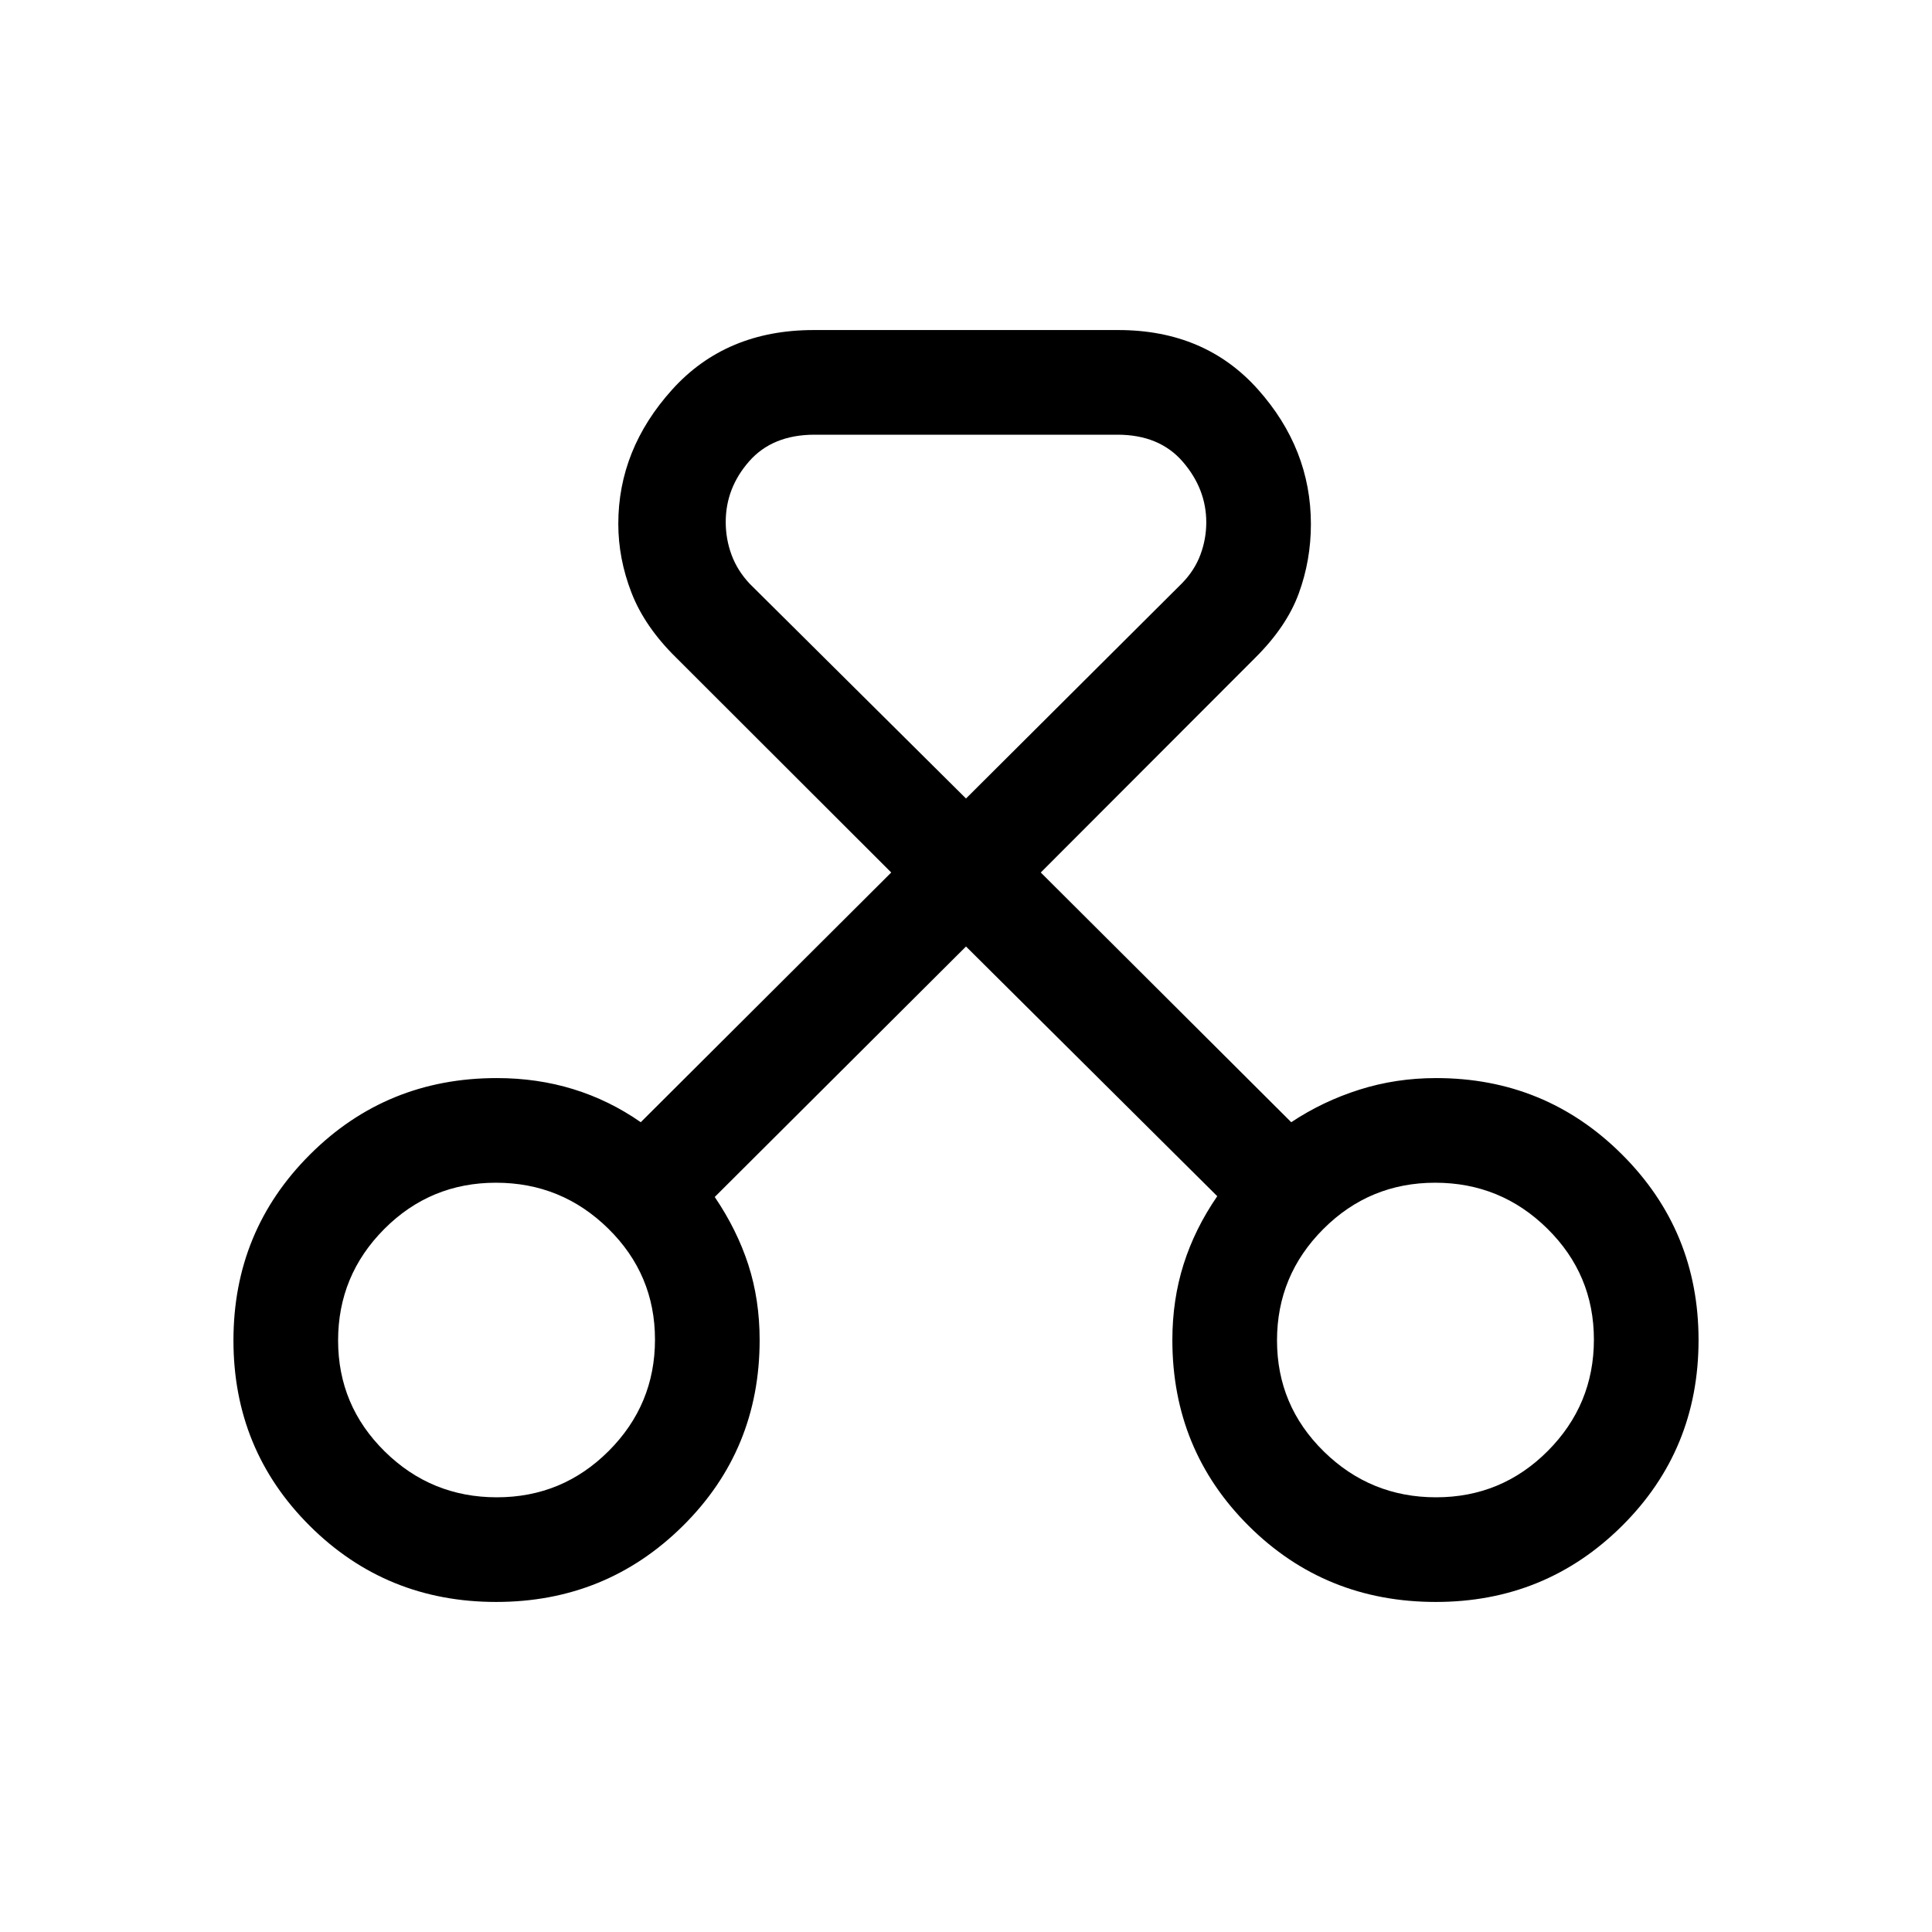 <svg viewBox="0 -960 960 960"><path d="M246.53-164q-54.61 0-92.57-37.77Q116-239.54 116-293.96q0-54.42 38.05-92.39 38.04-37.96 92.82-37.96 20.11 0 37.98 5.51 17.88 5.5 33.54 16.42l124.46-124.08-106.93-106.81q-15.61-15.35-22.15-32.25-6.54-16.91-6.54-34.21 0-36.96 26.7-66.61Q360.62-796 404.31-796h151.38q43.06 0 69.38 29.5 26.31 29.49 26.31 66.96 0 17.93-6.03 34.42-6.04 16.5-21.65 31.98L517.15-526.46l124.46 124.08q15.62-10.39 33.83-16.16t38.16-5.77q54.31 0 92.35 37.94Q844-348.44 844-294.15q0 54.61-38.05 92.38Q767.91-164 713.46-164q-55 0-92.96-37.77-37.96-37.77-37.96-92.38 0-20 5.58-37.62 5.57-17.62 16.73-33.85L480-489.69 355.15-365.23q11.11 16.4 16.71 33.74 5.6 17.34 5.6 37.34 0 54.61-38.16 92.38Q301.14-164 246.53-164Zm.34-52q32.59 0 55.59-23.02t23-55.35q0-32.32-23.21-55.13-23.21-22.81-55.81-22.81-32.59 0-55.52 23.02Q168-326.27 168-293.94q0 32.32 23.14 55.13Q214.27-216 246.87-216Zm466.69 0q32.59 0 55.52-23.02Q792-262.04 792-294.37q0-32.32-23.14-55.13-23.13-22.81-55.73-22.81-32.59 0-55.59 23.02t-23 55.35q0 32.32 23.21 55.13Q680.96-216 713.56-216Zm-308.8-528q-20.91 0-32.53 13.25-11.62 13.25-11.62 30.15 0 8.45 2.89 16.29 2.88 7.83 9.04 14.39L480-563.23l107.46-107.08q6.16-6.35 9.04-14.11 2.89-7.76 2.89-16.03 0-16.55-11.62-30.05T555.24-744H404.76ZM246.92-294.15Zm466.54 0Z"/></svg>